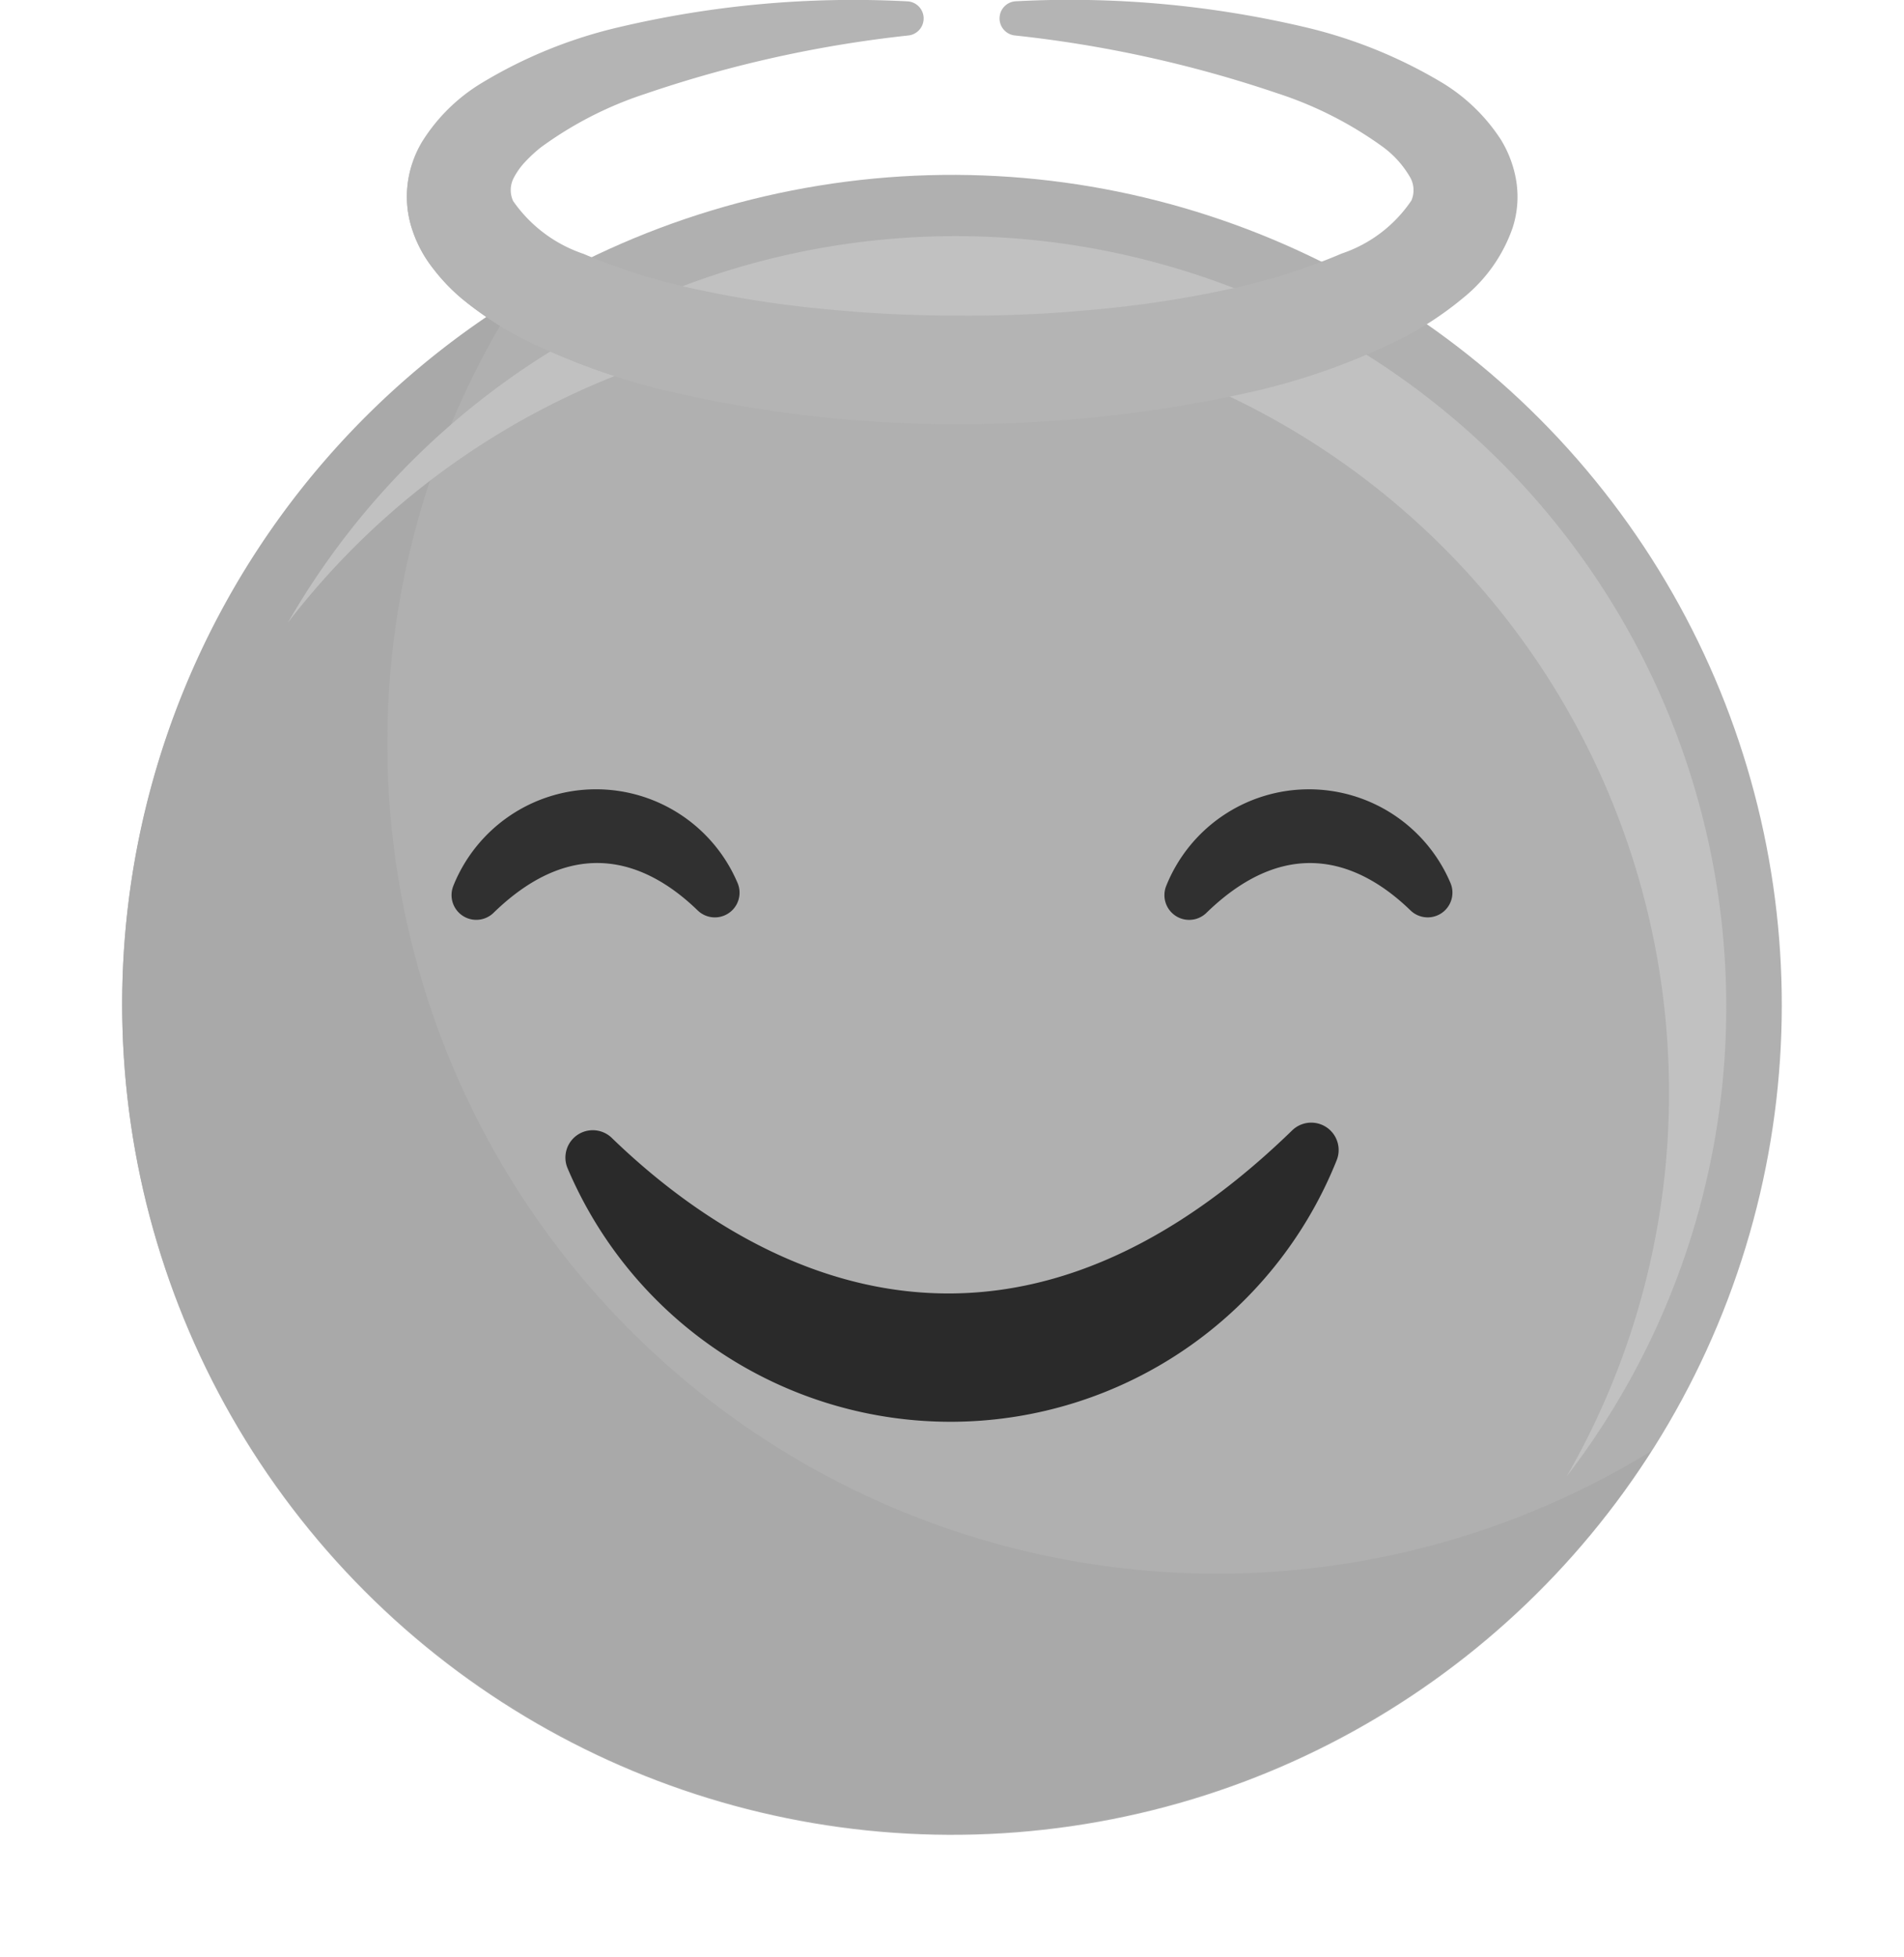 <svg xmlns="http://www.w3.org/2000/svg" width="52.816" height="54.276" viewBox="0 0 52.816 54.276"><defs><style>.a{fill:#b0b0b0;}.b{fill:#a9a9a9;}.c{fill:#c1c1c1;}.d{fill:#2a2a2a;}.e{fill:#303030;}.f{fill:#b4b4b4;}</style></defs><g transform="translate(0 1.46)"><g transform="translate(0 0)"><ellipse class="a" cx="23.018" cy="23.018" rx="23.018" ry="23.018" transform="translate(7.374 52.816) rotate(-99.217)"/><g transform="translate(3.39 6.762)"><path class="b" d="M345.512,968.4a23.022,23.022,0,0,0,31.439,32.018A23.02,23.02,0,1,1,345.512,968.4Z" transform="translate(-334.537 -968.396)"/></g><g transform="translate(7.986 5.089)"><path class="c" d="M365.132,985.95a21.37,21.37,0,0,0-38.311-13.028A21.372,21.372,0,1,1,362.293,996.6,21.275,21.275,0,0,0,365.132,985.95Z" transform="translate(-326.821 -962.203)"/></g></g><path class="d" d="M386.794,1053.44a.76.76,0,0,1,1.236.828,11.538,11.538,0,0,1-21.337.212.759.759,0,0,1,1.226-.837C371.288,1056.908,378.439,1061.556,386.794,1053.44Z" transform="translate(-350.952 -1023.549)"/><g transform="translate(12.524 20.429)"><path class="e" d="M355,1021.685a4.265,4.265,0,0,1,7.887-.078.686.686,0,0,1-1.109.758c-1.277-1.238-3.3-2.232-5.663.067a.686.686,0,0,1-1.115-.747Z" transform="translate(-335.174 -1019.004)"/><path class="e" d="M428.231,1021.685a4.265,4.265,0,0,1,7.887-.079.685.685,0,0,1-1.108.758c-1.277-1.238-3.3-2.232-5.663.067a.686.686,0,0,1-1.115-.747Z" transform="translate(-428.181 -1019.004)"/></g></g><g transform="translate(11.283 0)"><path class="f" d="M348.71,941.861a4.987,4.987,0,0,1,1.627-1.6,13.089,13.089,0,0,1,3.848-1.562,28.321,28.321,0,0,1,7.97-.711.475.475,0,0,1,.039.946,33.743,33.743,0,0,0-7.3,1.618,10.3,10.3,0,0,0-2.911,1.493,4.069,4.069,0,0,0-.468.44,1.986,1.986,0,0,0-.278.405.727.727,0,0,0-.014.636,3.883,3.883,0,0,0,1.946,1.463A17.05,17.05,0,0,0,356.431,946a29.773,29.773,0,0,0,3.585.536c1.155.114,2.359.169,3.681.169a36.454,36.454,0,0,0,3.684-.171,30.254,30.254,0,0,0,3.578-.539,16.965,16.965,0,0,0,3.253-1.014,3.783,3.783,0,0,0,1.929-1.47.728.728,0,0,0-.024-.622,2.751,2.751,0,0,0-.764-.861,10.511,10.511,0,0,0-2.925-1.488,33.855,33.855,0,0,0-7.3-1.607.476.476,0,0,1,.038-.947,28.451,28.451,0,0,1,7.976.707,13.34,13.34,0,0,1,3.848,1.55,5.069,5.069,0,0,1,1.636,1.586,3.175,3.175,0,0,1,.427,1.164,2.786,2.786,0,0,1-.106,1.28,4.314,4.314,0,0,1-1.362,1.933,9.167,9.167,0,0,1-1.823,1.185,18.516,18.516,0,0,1-3.927,1.4,36.674,36.674,0,0,1-16.277.01,18.686,18.686,0,0,1-3.927-1.39,9.426,9.426,0,0,1-1.831-1.181,5.229,5.229,0,0,1-.79-.827,3.5,3.5,0,0,1-.579-1.068A2.933,2.933,0,0,1,348.71,941.861Z" transform="translate(-348.272 -937.951)"/><path class="f" d="M399.71,958.5a5.225,5.225,0,0,1-.79-.827,3.506,3.506,0,0,1-.579-1.068,2.837,2.837,0,0,1,0-1.846c1.413,5.755,13.458,6.939,17.181,7.169-.623.03-1.257.049-1.91.052a34.7,34.7,0,0,1-8.14-.909,18.681,18.681,0,0,1-3.927-1.39A9.419,9.419,0,0,1,399.71,958.5Z" transform="translate(-398.183 -950.218)"/></g></svg>
